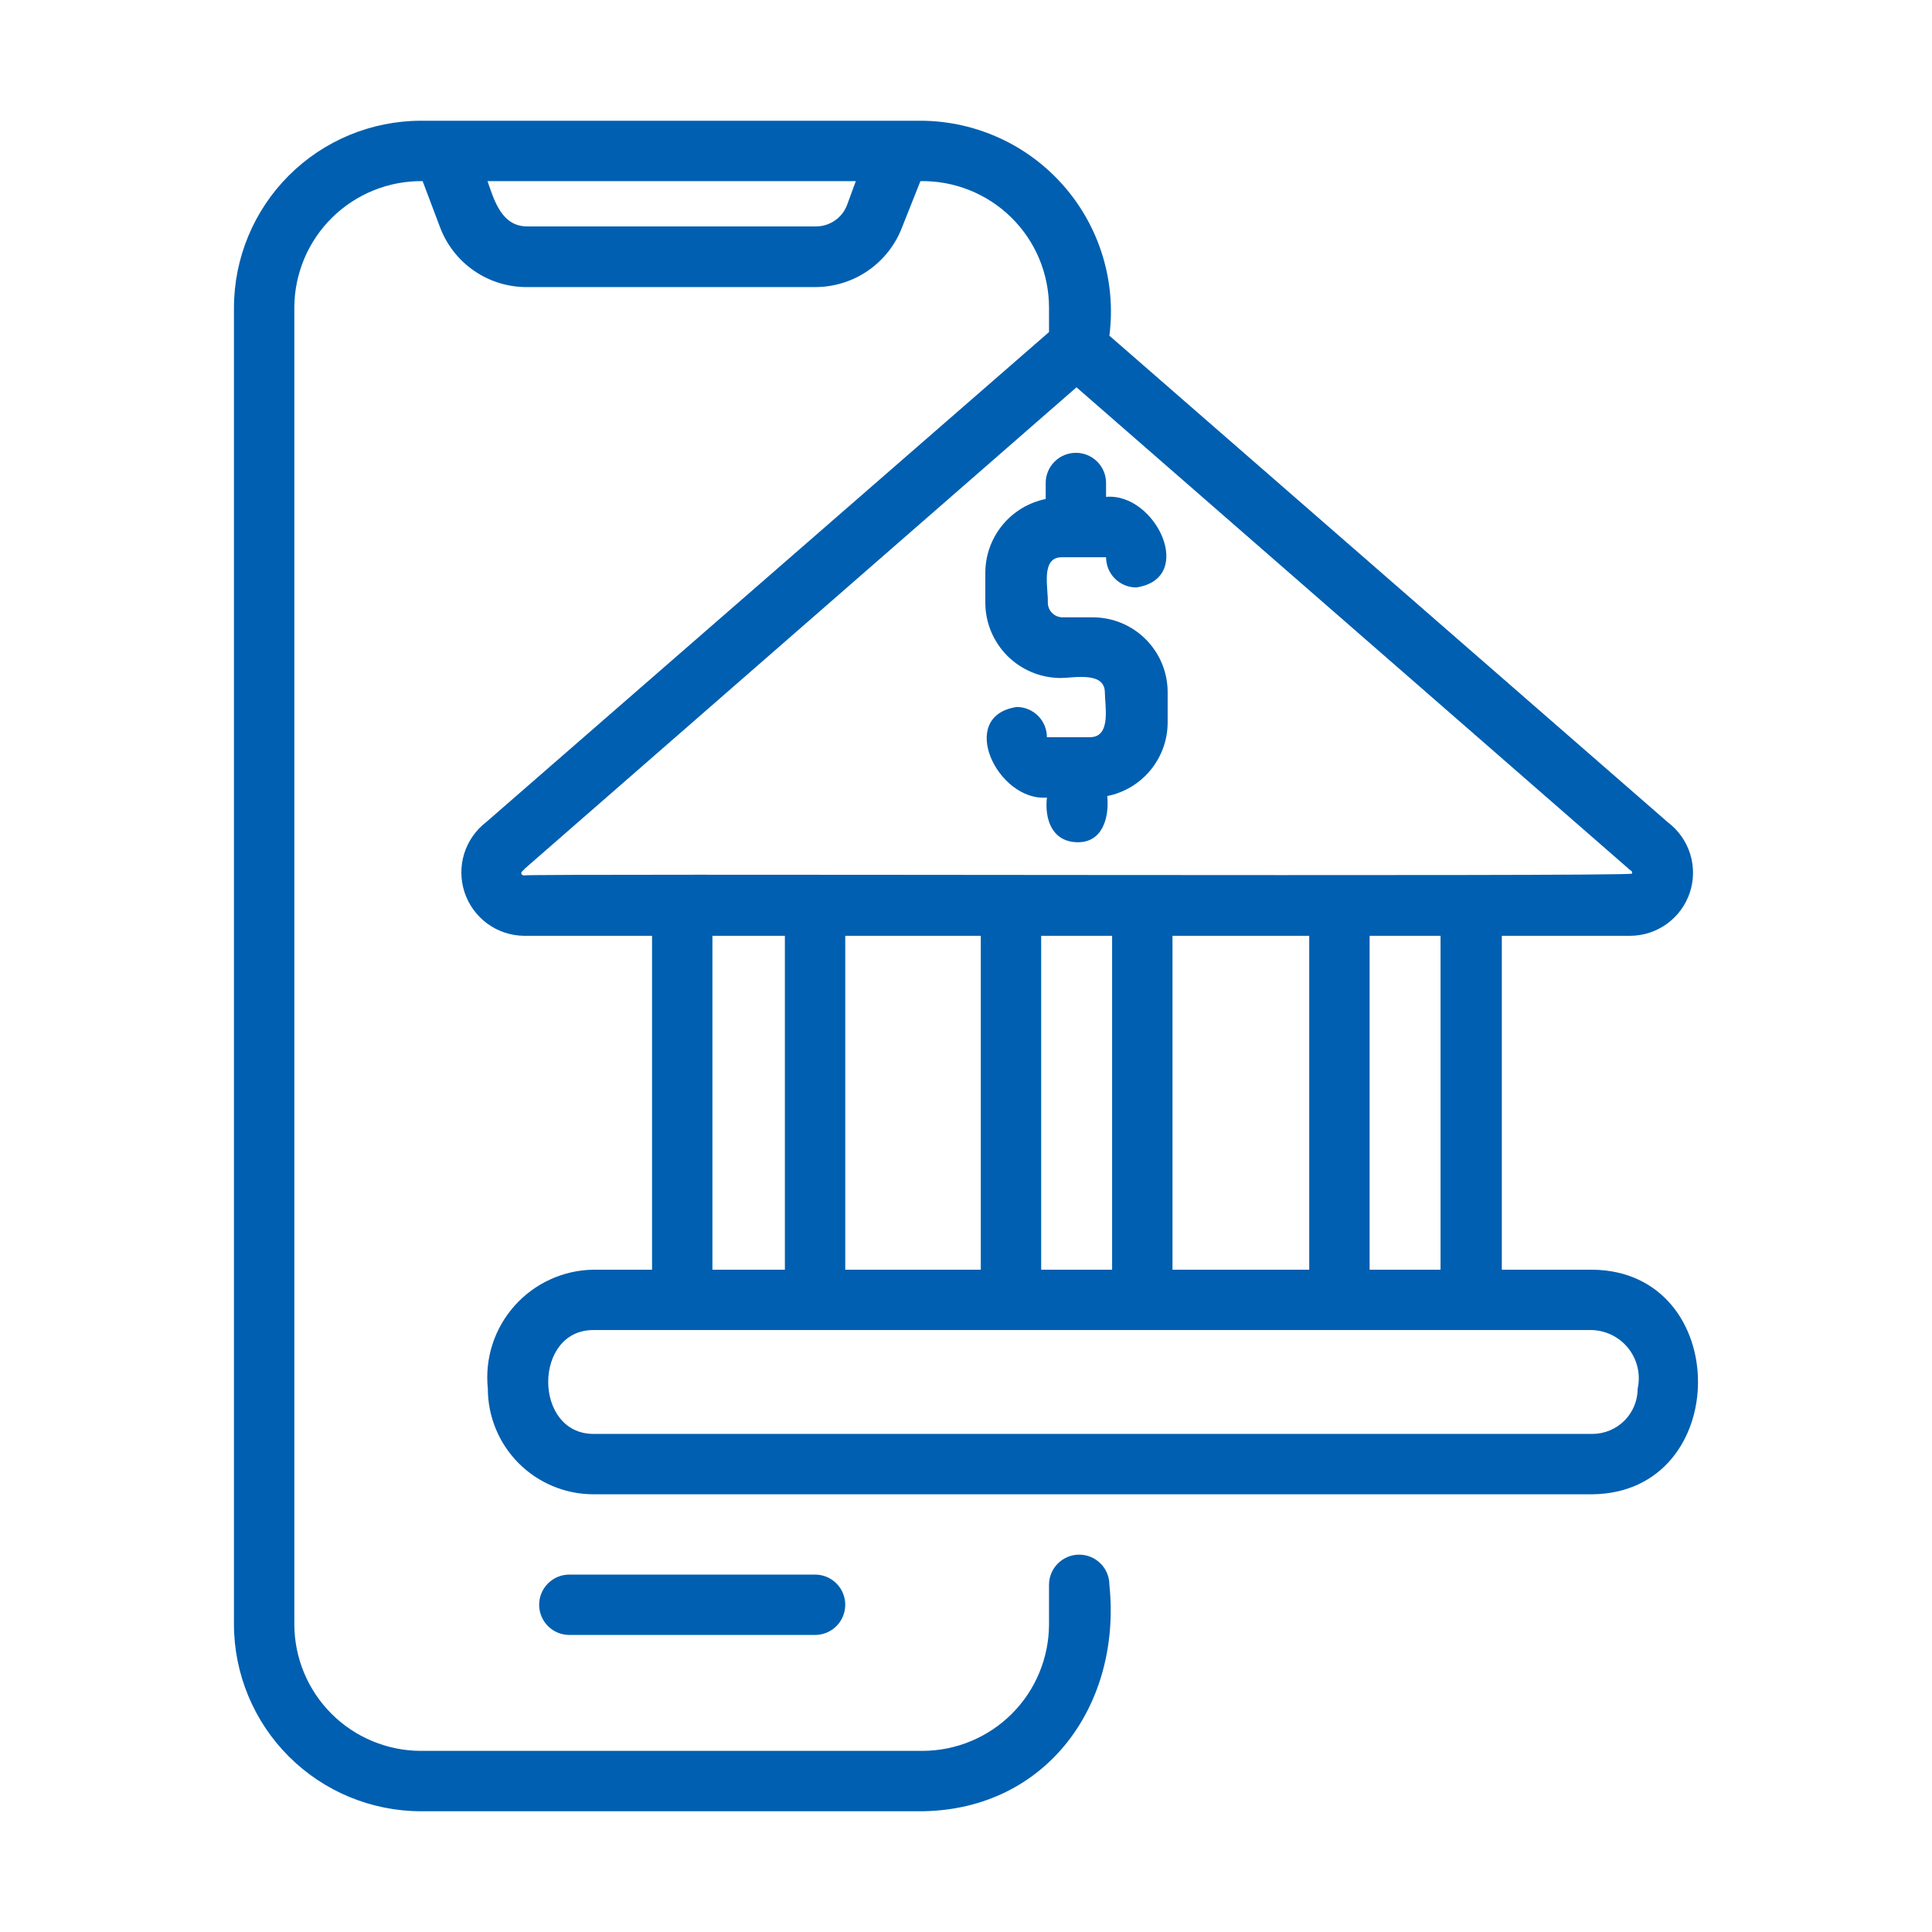 <svg width="64" height="64" viewBox="0 0 64 64" fill="none" xmlns="http://www.w3.org/2000/svg">
<path d="M52.75 42.06H49.75V31H54C54.438 30.999 54.864 30.86 55.219 30.603C55.573 30.346 55.839 29.985 55.977 29.569C56.115 29.154 56.119 28.706 55.989 28.288C55.858 27.87 55.6 27.503 55.25 27.24L36.75 11.12C36.863 10.236 36.788 9.339 36.529 8.486C36.271 7.634 35.835 6.845 35.25 6.173C34.666 5.501 33.946 4.959 33.138 4.585C32.329 4.211 31.451 4.011 30.56 4H13.94C12.299 4.003 10.726 4.656 9.566 5.816C8.406 6.976 7.753 8.549 7.75 10.19V53.81C7.753 55.451 8.406 57.024 9.566 58.184C10.726 59.344 12.299 59.997 13.94 60H30.56C34.69 59.94 37.16 56.45 36.75 52.5C36.75 52.235 36.645 51.98 36.457 51.793C36.27 51.605 36.015 51.5 35.75 51.5C35.485 51.5 35.23 51.605 35.043 51.793C34.855 51.98 34.75 52.235 34.75 52.5V53.81C34.747 54.92 34.305 55.985 33.52 56.77C32.735 57.555 31.67 57.997 30.56 58H13.94C12.83 57.997 11.765 57.555 10.98 56.77C10.195 55.985 9.753 54.92 9.75 53.81V10.19C9.751 9.635 9.863 9.086 10.077 8.574C10.292 8.062 10.606 7.598 11.001 7.209C11.396 6.819 11.865 6.512 12.38 6.304C12.894 6.097 13.445 5.993 14 6L14.57 7.51C14.787 8.098 15.18 8.606 15.695 8.963C16.21 9.321 16.823 9.512 17.45 9.51H27C27.628 9.511 28.242 9.32 28.758 8.963C29.275 8.605 29.67 8.098 29.89 7.51L30.49 6C31.046 5.991 31.599 6.092 32.115 6.299C32.631 6.505 33.102 6.812 33.498 7.202C33.895 7.592 34.21 8.057 34.425 8.57C34.639 9.083 34.75 9.634 34.75 10.19V11L16.11 27.23C15.763 27.495 15.507 27.861 15.377 28.278C15.248 28.695 15.252 29.142 15.388 29.556C15.524 29.971 15.787 30.333 16.138 30.592C16.49 30.851 16.913 30.993 17.35 31H21.6V42.06H19.66C19.164 42.067 18.675 42.177 18.225 42.384C17.774 42.59 17.371 42.888 17.042 43.259C16.712 43.629 16.464 44.065 16.312 44.536C16.16 45.008 16.109 45.507 16.16 46C16.16 46.928 16.529 47.819 17.185 48.475C17.841 49.131 18.732 49.5 19.66 49.5H52.75C57.41 49.45 57.42 42.11 52.75 42.06ZM28.06 6.79C27.983 6.994 27.846 7.171 27.668 7.297C27.49 7.424 27.278 7.494 27.06 7.5H17.46C16.62 7.5 16.37 6.64 16.15 6H28.35L28.06 6.79ZM17.35 29C17.35 29 17.29 29 17.27 28.94C17.25 28.88 17.34 28.84 17.39 28.77L35.66 12.83L53.94 28.77C53.99 28.84 54.09 28.83 54.06 28.94C54.03 29.05 17.41 28.93 17.35 29ZM47.72 31V42.06H45.37V31H47.72ZM43.37 31V42.06H38.84V31H43.37ZM36.84 31V42.06H34.49V31H36.84ZM32.49 31V42.06H28V31H32.49ZM26 31V42.06H23.6V31H26ZM54.25 46C54.25 46.398 54.092 46.779 53.811 47.061C53.529 47.342 53.148 47.5 52.75 47.5H19.66C17.66 47.5 17.66 44.05 19.66 44.06H52.75C52.984 44.069 53.212 44.13 53.42 44.237C53.628 44.344 53.81 44.495 53.953 44.68C54.096 44.865 54.196 45.079 54.248 45.307C54.299 45.535 54.3 45.772 54.25 46Z" fill="#005FB0"/>
<path d="M18.86 52.16C18.595 52.16 18.34 52.265 18.153 52.453C17.965 52.64 17.86 52.895 17.86 53.16C17.86 53.425 17.965 53.68 18.153 53.867C18.34 54.055 18.595 54.16 18.86 54.16H27C27.265 54.16 27.519 54.055 27.707 53.867C27.895 53.68 28 53.425 28 53.16C28 52.895 27.895 52.64 27.707 52.453C27.519 52.265 27.265 52.16 27 52.16H18.86ZM35.17 18.46H36.64C36.64 18.725 36.745 18.98 36.933 19.167C37.12 19.355 37.375 19.46 37.64 19.46C39.64 19.16 38.28 16.31 36.64 16.46V16C36.64 15.735 36.535 15.48 36.347 15.293C36.159 15.105 35.905 15 35.64 15C35.375 15 35.12 15.105 34.933 15.293C34.745 15.48 34.64 15.735 34.64 16V16.53C34.077 16.645 33.571 16.95 33.206 17.395C32.842 17.839 32.642 18.395 32.64 18.97V19.97C32.642 20.63 32.906 21.261 33.372 21.728C33.839 22.194 34.47 22.457 35.13 22.46C35.56 22.46 36.6 22.23 36.6 22.94C36.6 23.37 36.82 24.41 36.12 24.42H34.68C34.68 24.155 34.575 23.9 34.387 23.713C34.199 23.525 33.945 23.42 33.68 23.42C31.68 23.72 33.05 26.56 34.68 26.42C34.6 27.14 34.85 27.88 35.68 27.9C36.51 27.92 36.75 27.11 36.68 26.37C37.244 26.257 37.751 25.952 38.116 25.507C38.48 25.062 38.68 24.505 38.68 23.93V22.93C38.68 22.272 38.419 21.642 37.953 21.176C37.488 20.711 36.858 20.45 36.2 20.45H35.2C35.07 20.45 34.945 20.398 34.853 20.306C34.761 20.215 34.71 20.09 34.71 19.96C34.73 19.5 34.46 18.46 35.17 18.46Z" fill="#005FB0"/>
</svg>
